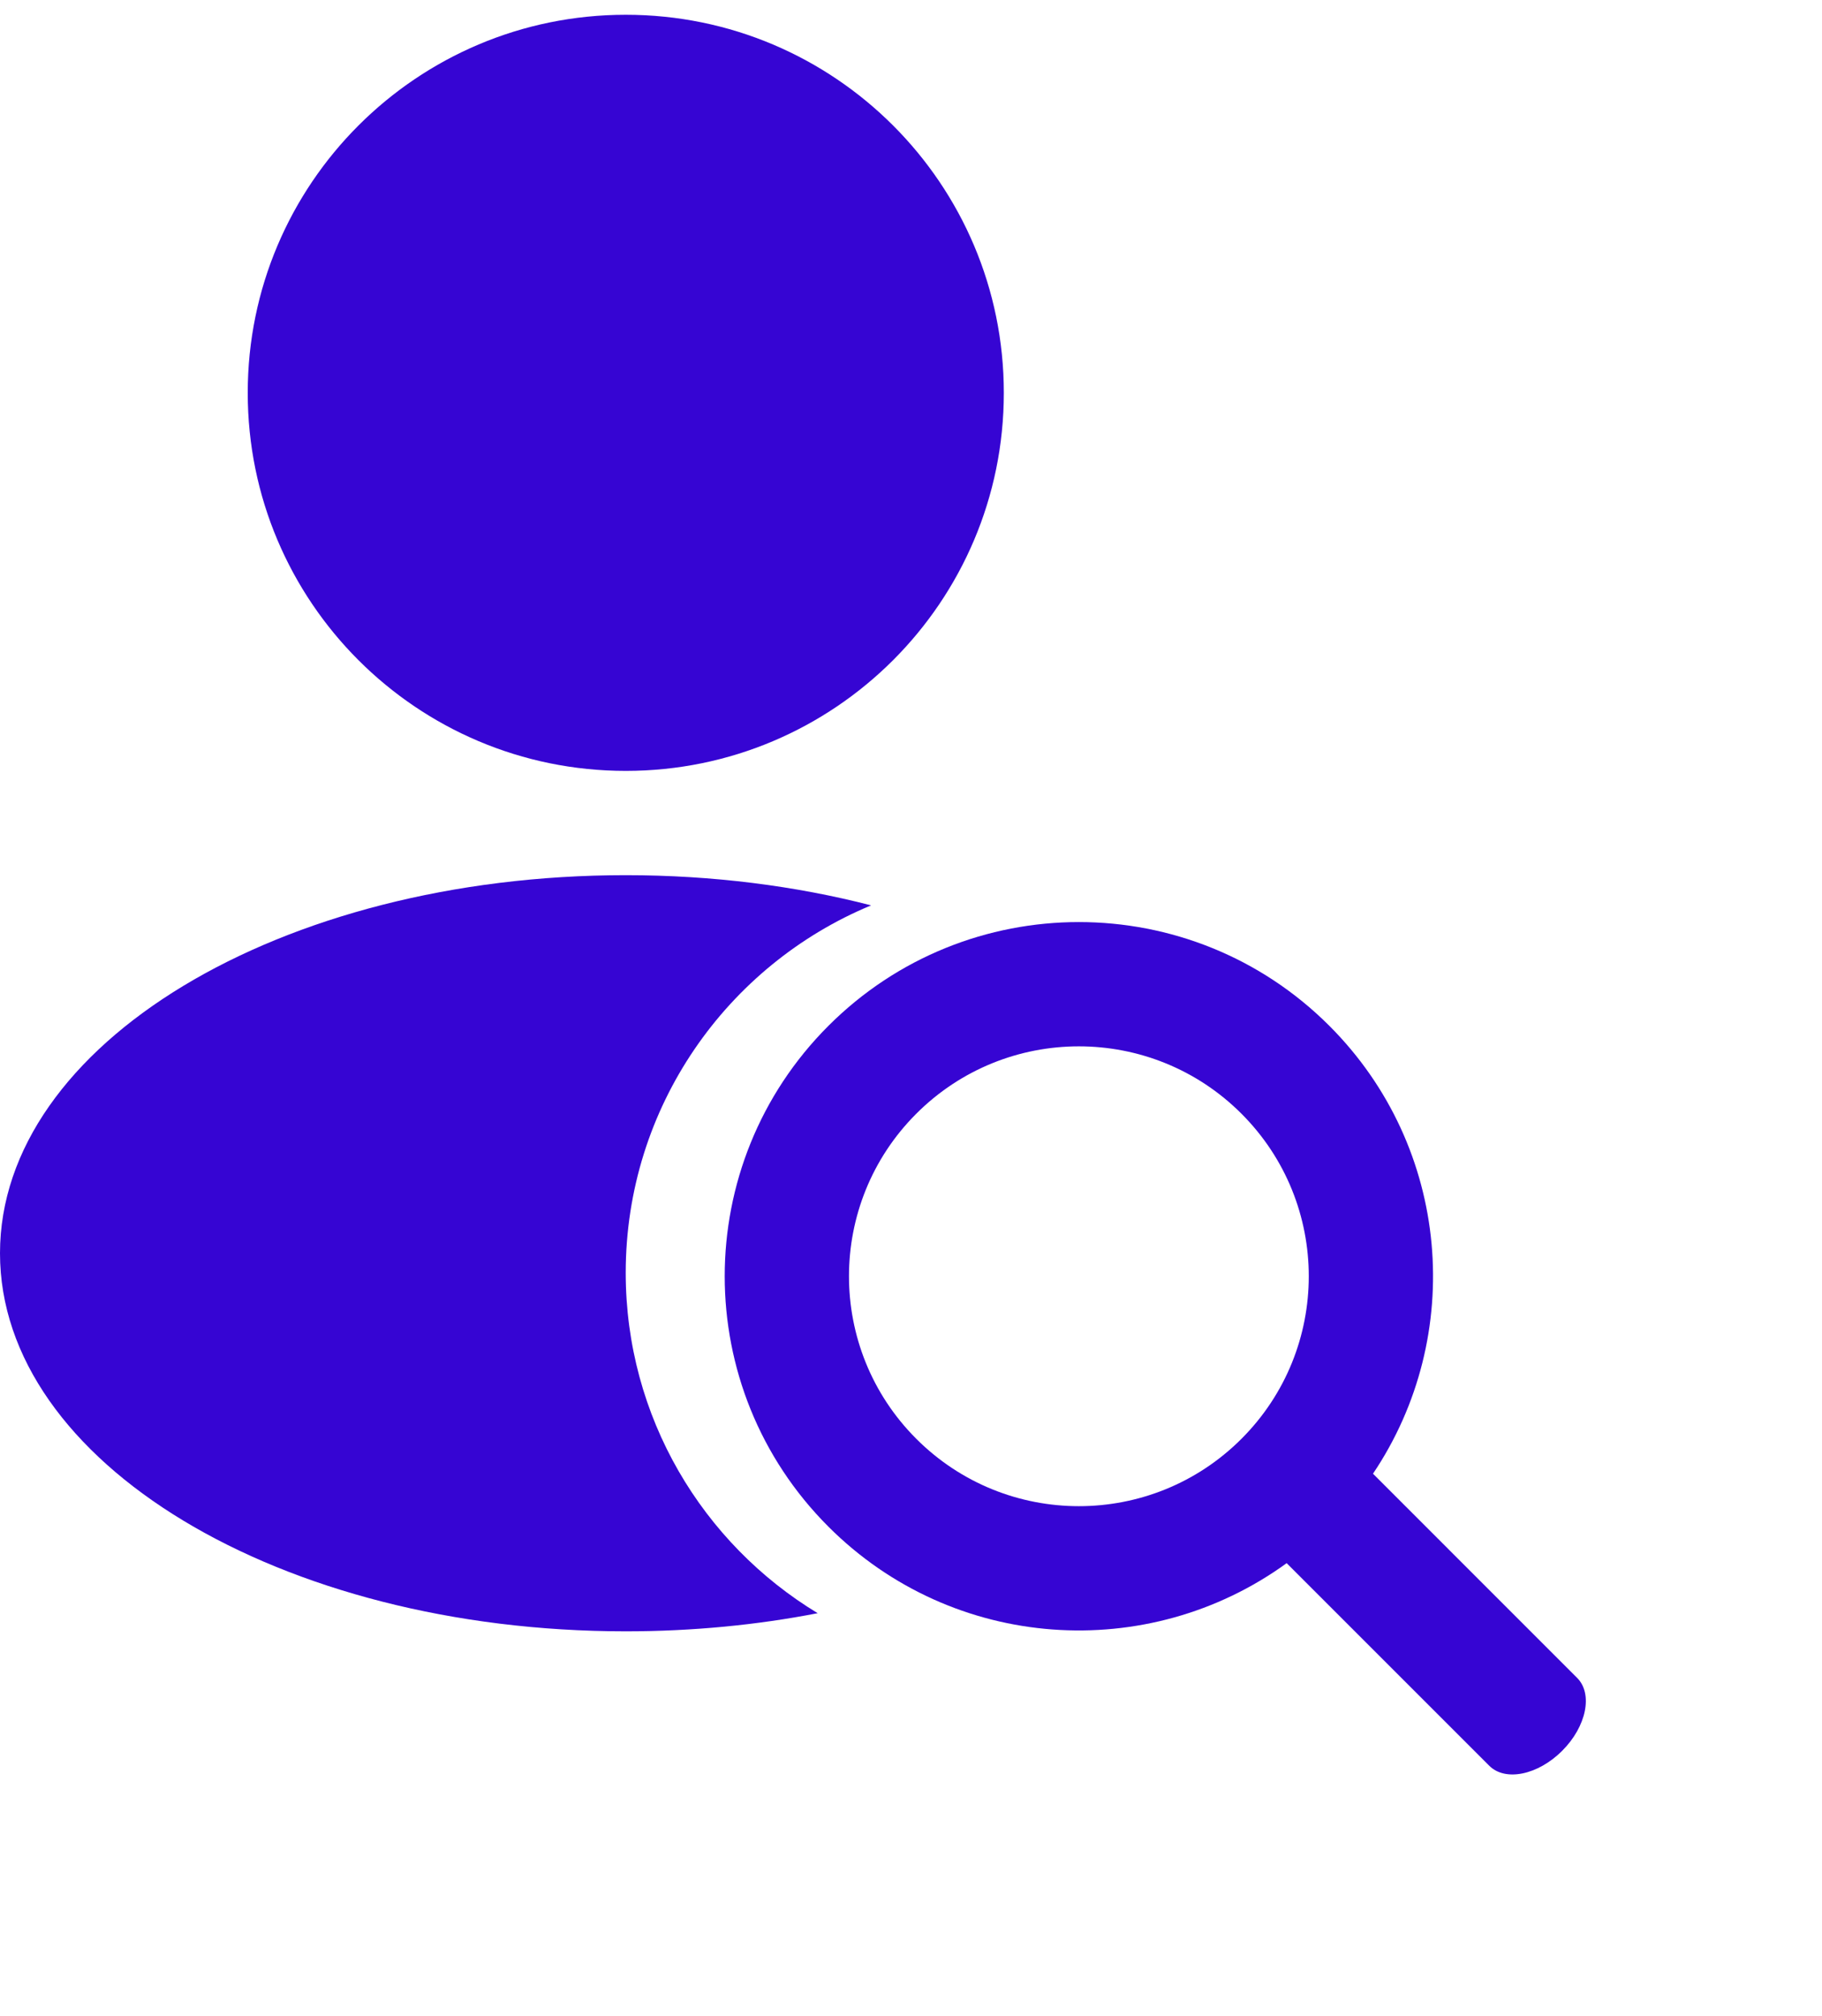 <svg width="94" height="104" viewBox="0 0 94 104" fill="none" xmlns="http://www.w3.org/2000/svg">
<path d="M51.789 20.266C51.789 31.037 43.057 39.769 32.285 39.769C21.513 39.769 12.781 31.037 12.781 20.266C12.781 9.494 21.513 0.762 32.285 0.762C43.057 0.762 51.789 9.494 51.789 20.266Z" fill="#3605D3"/>
<path fill-rule="evenodd" clip-rule="evenodd" d="M42.186 83.222C36.25 79.628 32.282 73.108 32.282 65.662C32.282 57.115 37.51 49.789 44.942 46.706C41.055 45.704 36.776 45.149 32.282 45.149C14.453 45.149 0 53.882 0 64.653C0 75.425 14.453 84.157 32.282 84.157C35.737 84.157 39.066 83.829 42.186 83.222Z" fill="#3605D3"/>
<path fill-rule="evenodd" clip-rule="evenodd" d="M64.048 57.453C68.68 62.085 68.68 69.595 64.048 74.227C59.416 78.859 51.906 78.859 47.274 74.227C42.642 69.595 42.642 62.085 47.274 57.453C51.906 52.821 59.416 52.821 64.048 57.453ZM70.835 76.026C75.615 68.922 74.864 59.202 68.582 52.919C61.446 45.784 49.877 45.784 42.741 52.919C35.605 60.055 35.605 71.624 42.741 78.76C49.182 85.202 59.237 85.829 66.381 80.64L76.834 91.092C77.659 91.918 79.343 91.573 80.595 90.321C81.847 89.069 82.193 87.385 81.367 86.559L70.835 76.026Z" fill="#3605D3"/>
</svg>
